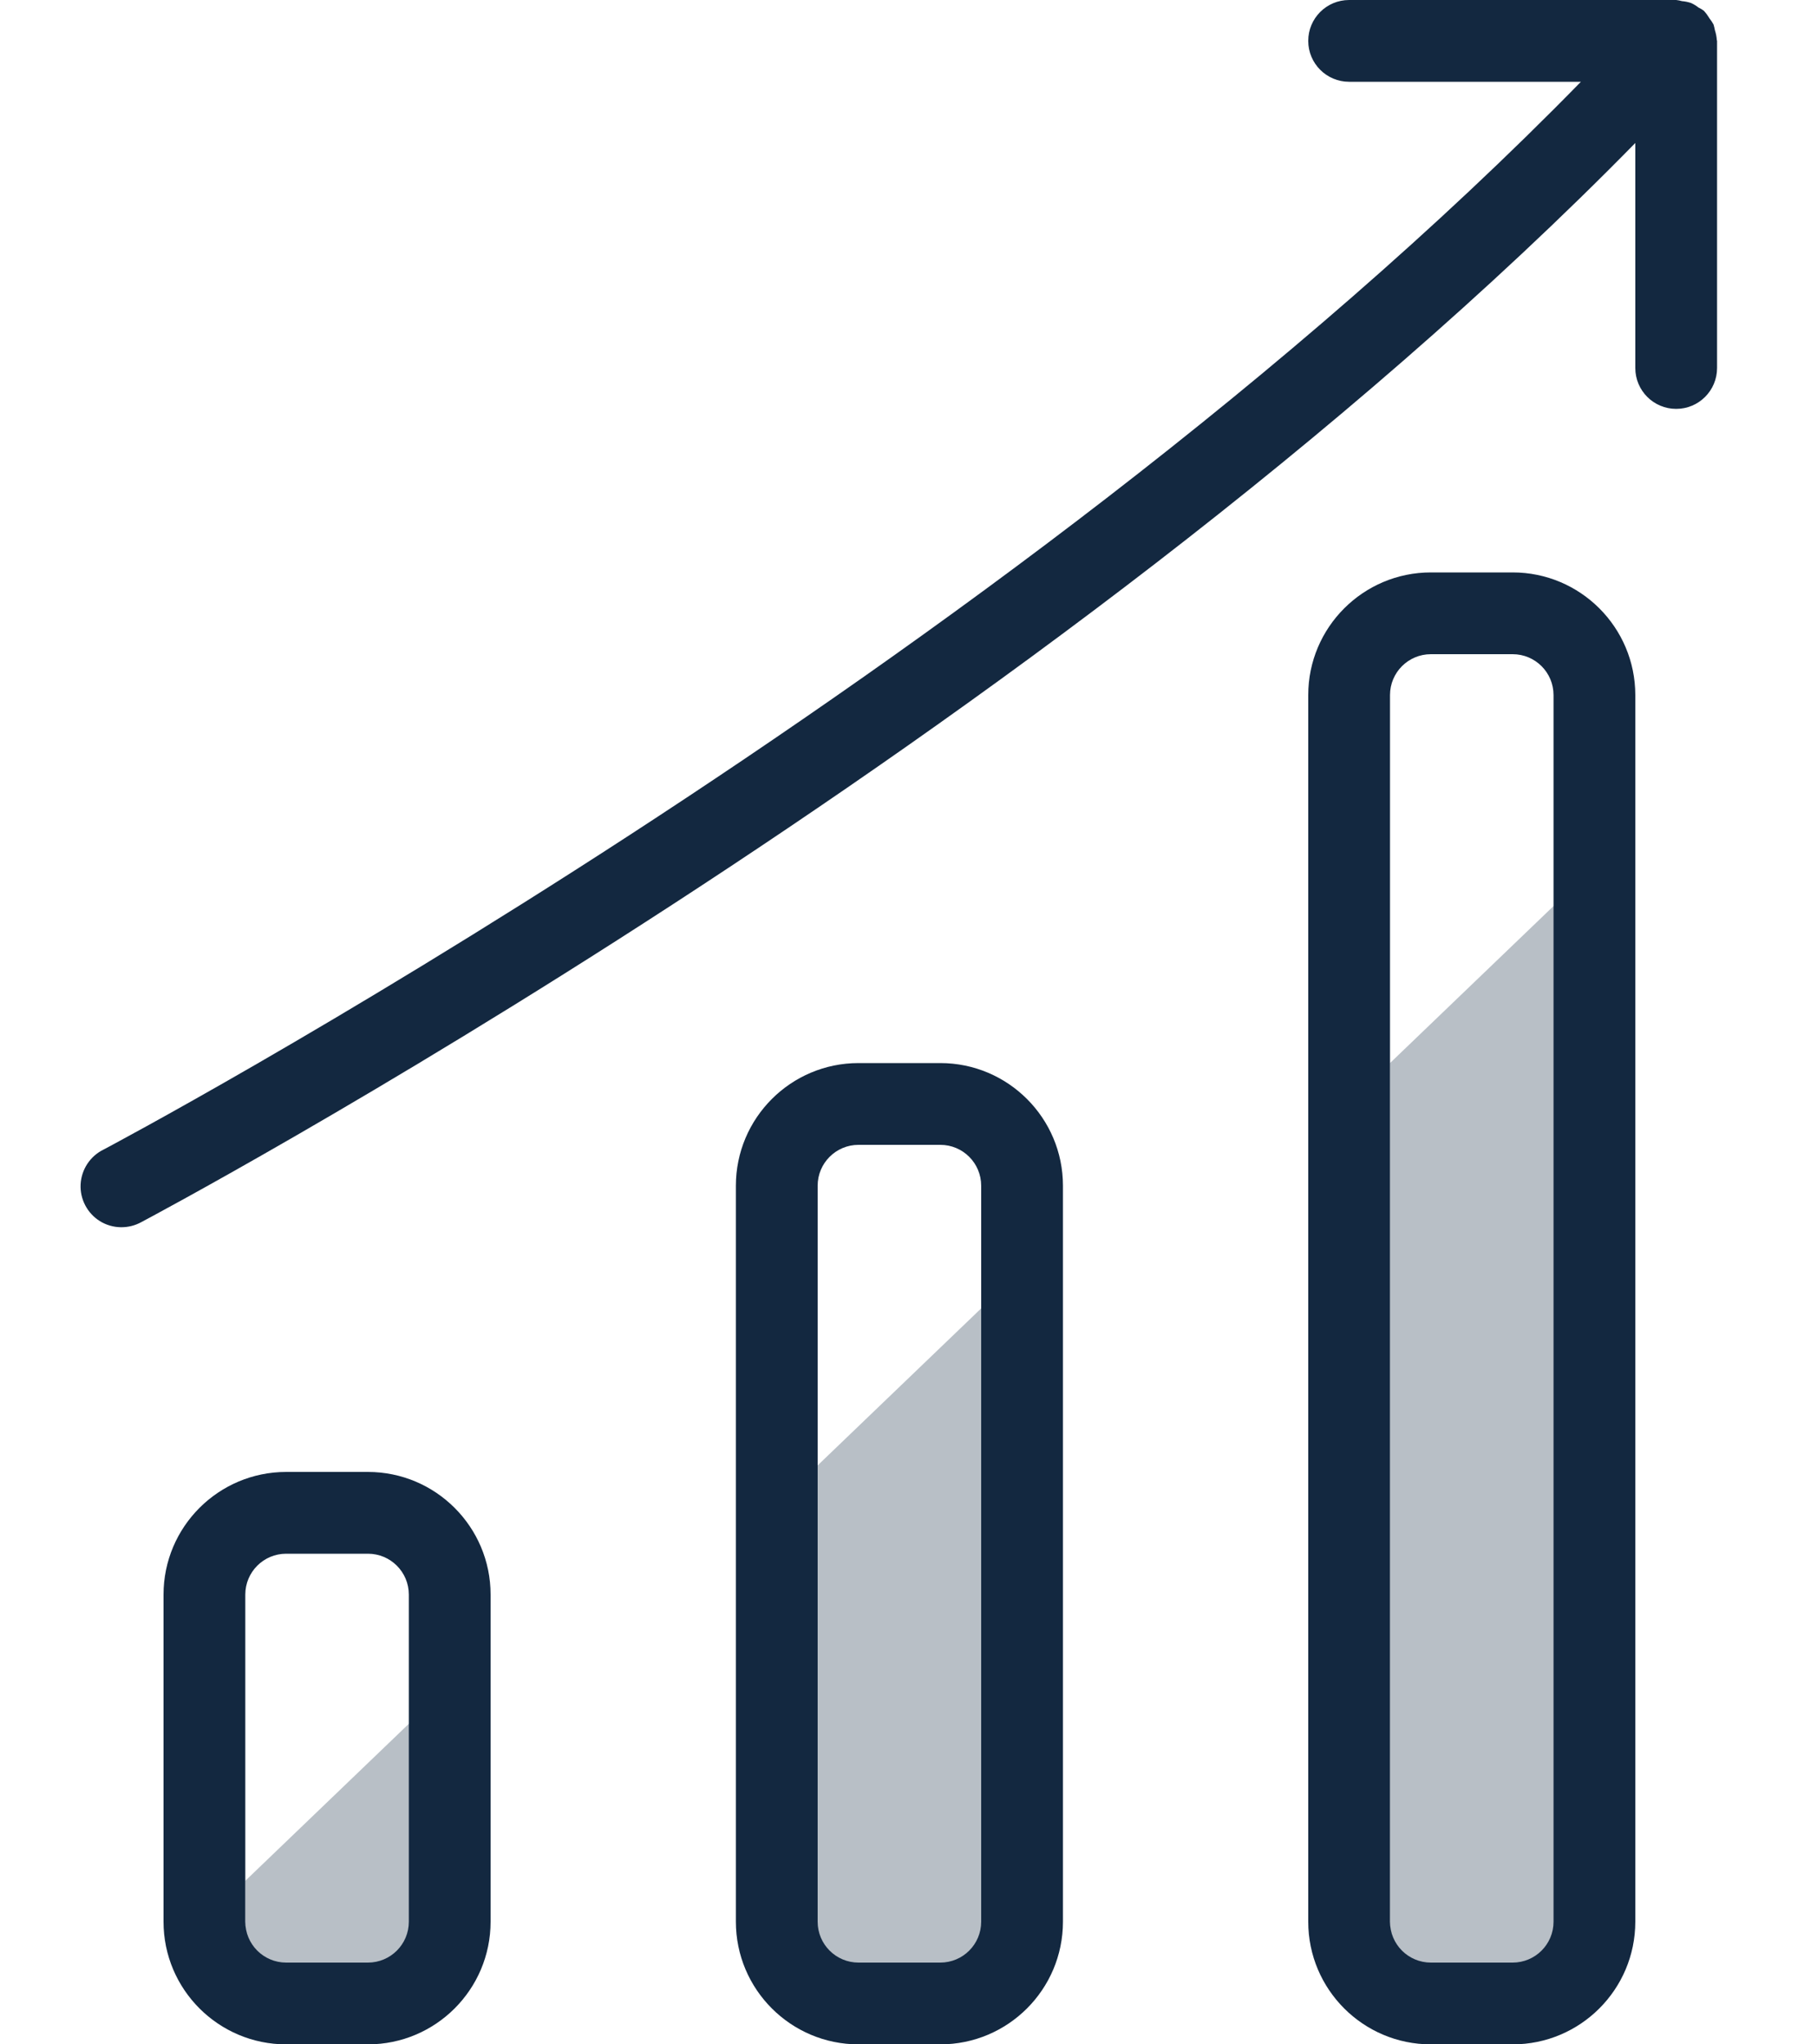<?xml version="1.0" encoding="UTF-8"?>
<svg width="16px" height="18px" viewBox="0 0 16 18" version="1.1" xmlns="http://www.w3.org/2000/svg" xmlns:xlink="http://www.w3.org/1999/xlink">
    <!-- Generator: Sketch 52.2 (67145) - http://www.bohemiancoding.com/sketch -->
    <title>good-trends</title>
    <desc>Created with Sketch.</desc>
    <g id="Page-1" stroke="none" stroke-width="1" fill="none" fill-rule="evenodd">
        <g id="Sidebar-|-Edit-Mode" transform="translate(-72, -464)" fill="#132840" fill-rule="nonzero">
            <g id="good-trends" transform="translate(72, 464)">
                <polygon id="Path" opacity="0.3" points="3.66 17.64 2.16 17.64 2.16 16.56 3.66 15.12"></polygon>
                <polygon id="Path" opacity="0.3" points="8.64 17.64 7.14 17.64 7.14 12.96 8.64 11.52"></polygon>
                <polygon id="Path" opacity="0.3" points="13.74 17.64 12.24 17.64 12.24 9.36 13.74 7.92"></polygon>
                <path d="M3.24,12.96 L2.52,12.96 C1.924,12.96 1.44,13.444 1.44,14.04 L1.44,16.92 C1.44,17.516 1.924,18 2.52,18 L3.24,18 C3.836,18 4.32,17.516 4.32,16.92 L4.32,14.04 C4.32,13.444 3.836,12.96 3.24,12.96 Z M3.6,16.92 C3.6,17.119 3.439,17.28 3.24,17.28 L2.52,17.28 C2.321,17.28 2.16,17.119 2.16,16.92 L2.16,14.04 C2.16,13.841 2.321,13.68 2.52,13.68 L3.24,13.68 C3.439,13.68 3.6,13.841 3.6,14.04 L3.6,16.92 Z" id="Shape"></path>
                <path d="M8.28,9.36 L7.56,9.36 C6.964,9.36 6.48,9.844 6.48,10.44 L6.48,16.92 C6.48,17.516 6.964,18 7.56,18 L8.28,18 C8.876,18 9.36,17.516 9.36,16.92 L9.36,10.44 C9.36,9.844 8.876,9.36 8.28,9.36 Z M8.64,16.92 C8.64,17.119 8.479,17.28 8.28,17.28 L7.56,17.28 C7.361,17.28 7.2,17.119 7.2,16.92 L7.2,10.44 C7.2,10.241 7.361,10.08 7.56,10.08 L8.28,10.08 C8.479,10.08 8.64,10.241 8.64,10.44 L8.64,16.92 Z" id="Shape"></path>
                <path d="M13.32,5.04 L12.6,5.04 C12.004,5.04 11.52,5.524 11.52,6.12 L11.52,16.92 C11.52,17.516 12.004,18 12.6,18 L13.32,18 C13.916,18 14.4,17.516 14.4,16.92 L14.4,6.12 C14.4,5.524 13.916,5.04 13.32,5.04 Z M13.68,16.92 C13.68,17.119 13.519,17.28 13.32,17.28 L12.6,17.28 C12.401,17.28 12.24,17.119 12.24,16.92 L12.24,6.12 C12.24,5.921 12.401,5.76 12.6,5.76 L13.32,5.76 C13.519,5.76 13.68,5.921 13.68,6.12 L13.68,16.92 Z" id="Shape"></path>
                <path d="M15.118,0.353 C15.116,0.323 15.11,0.294 15.101,0.266 C15.098,0.249 15.094,0.233 15.089,0.216 C15.079,0.197 15.067,0.18 15.054,0.163 C15.041,0.141 15.026,0.12 15.009,0.101 L15.004,0.095 C14.989,0.084 14.973,0.074 14.956,0.066 C14.936,0.05 14.914,0.037 14.89,0.026 C14.865,0.018 14.838,0.012 14.811,0.01 C14.795,0.005 14.777,0.002 14.76,0 L11.88,0 C11.681,-1.21743675e-17 11.52,0.161 11.52,0.36 C11.52,0.559 11.681,0.72 11.88,0.72 L13.921,0.72 C8.85,5.911 0.994,10.079 0.913,10.121 C0.794,10.179 0.717,10.296 0.71,10.427 C0.703,10.558 0.769,10.683 0.88,10.752 C0.992,10.821 1.133,10.823 1.247,10.759 C1.33,10.715 9.244,6.518 14.4,1.259 L14.4,3.24 C14.4,3.439 14.561,3.6 14.76,3.6 C14.959,3.6 15.12,3.439 15.12,3.24 L15.12,0.36 L15.118,0.353 Z" id="Path"></path>
            </g>
        </g>
    </g>
</svg>